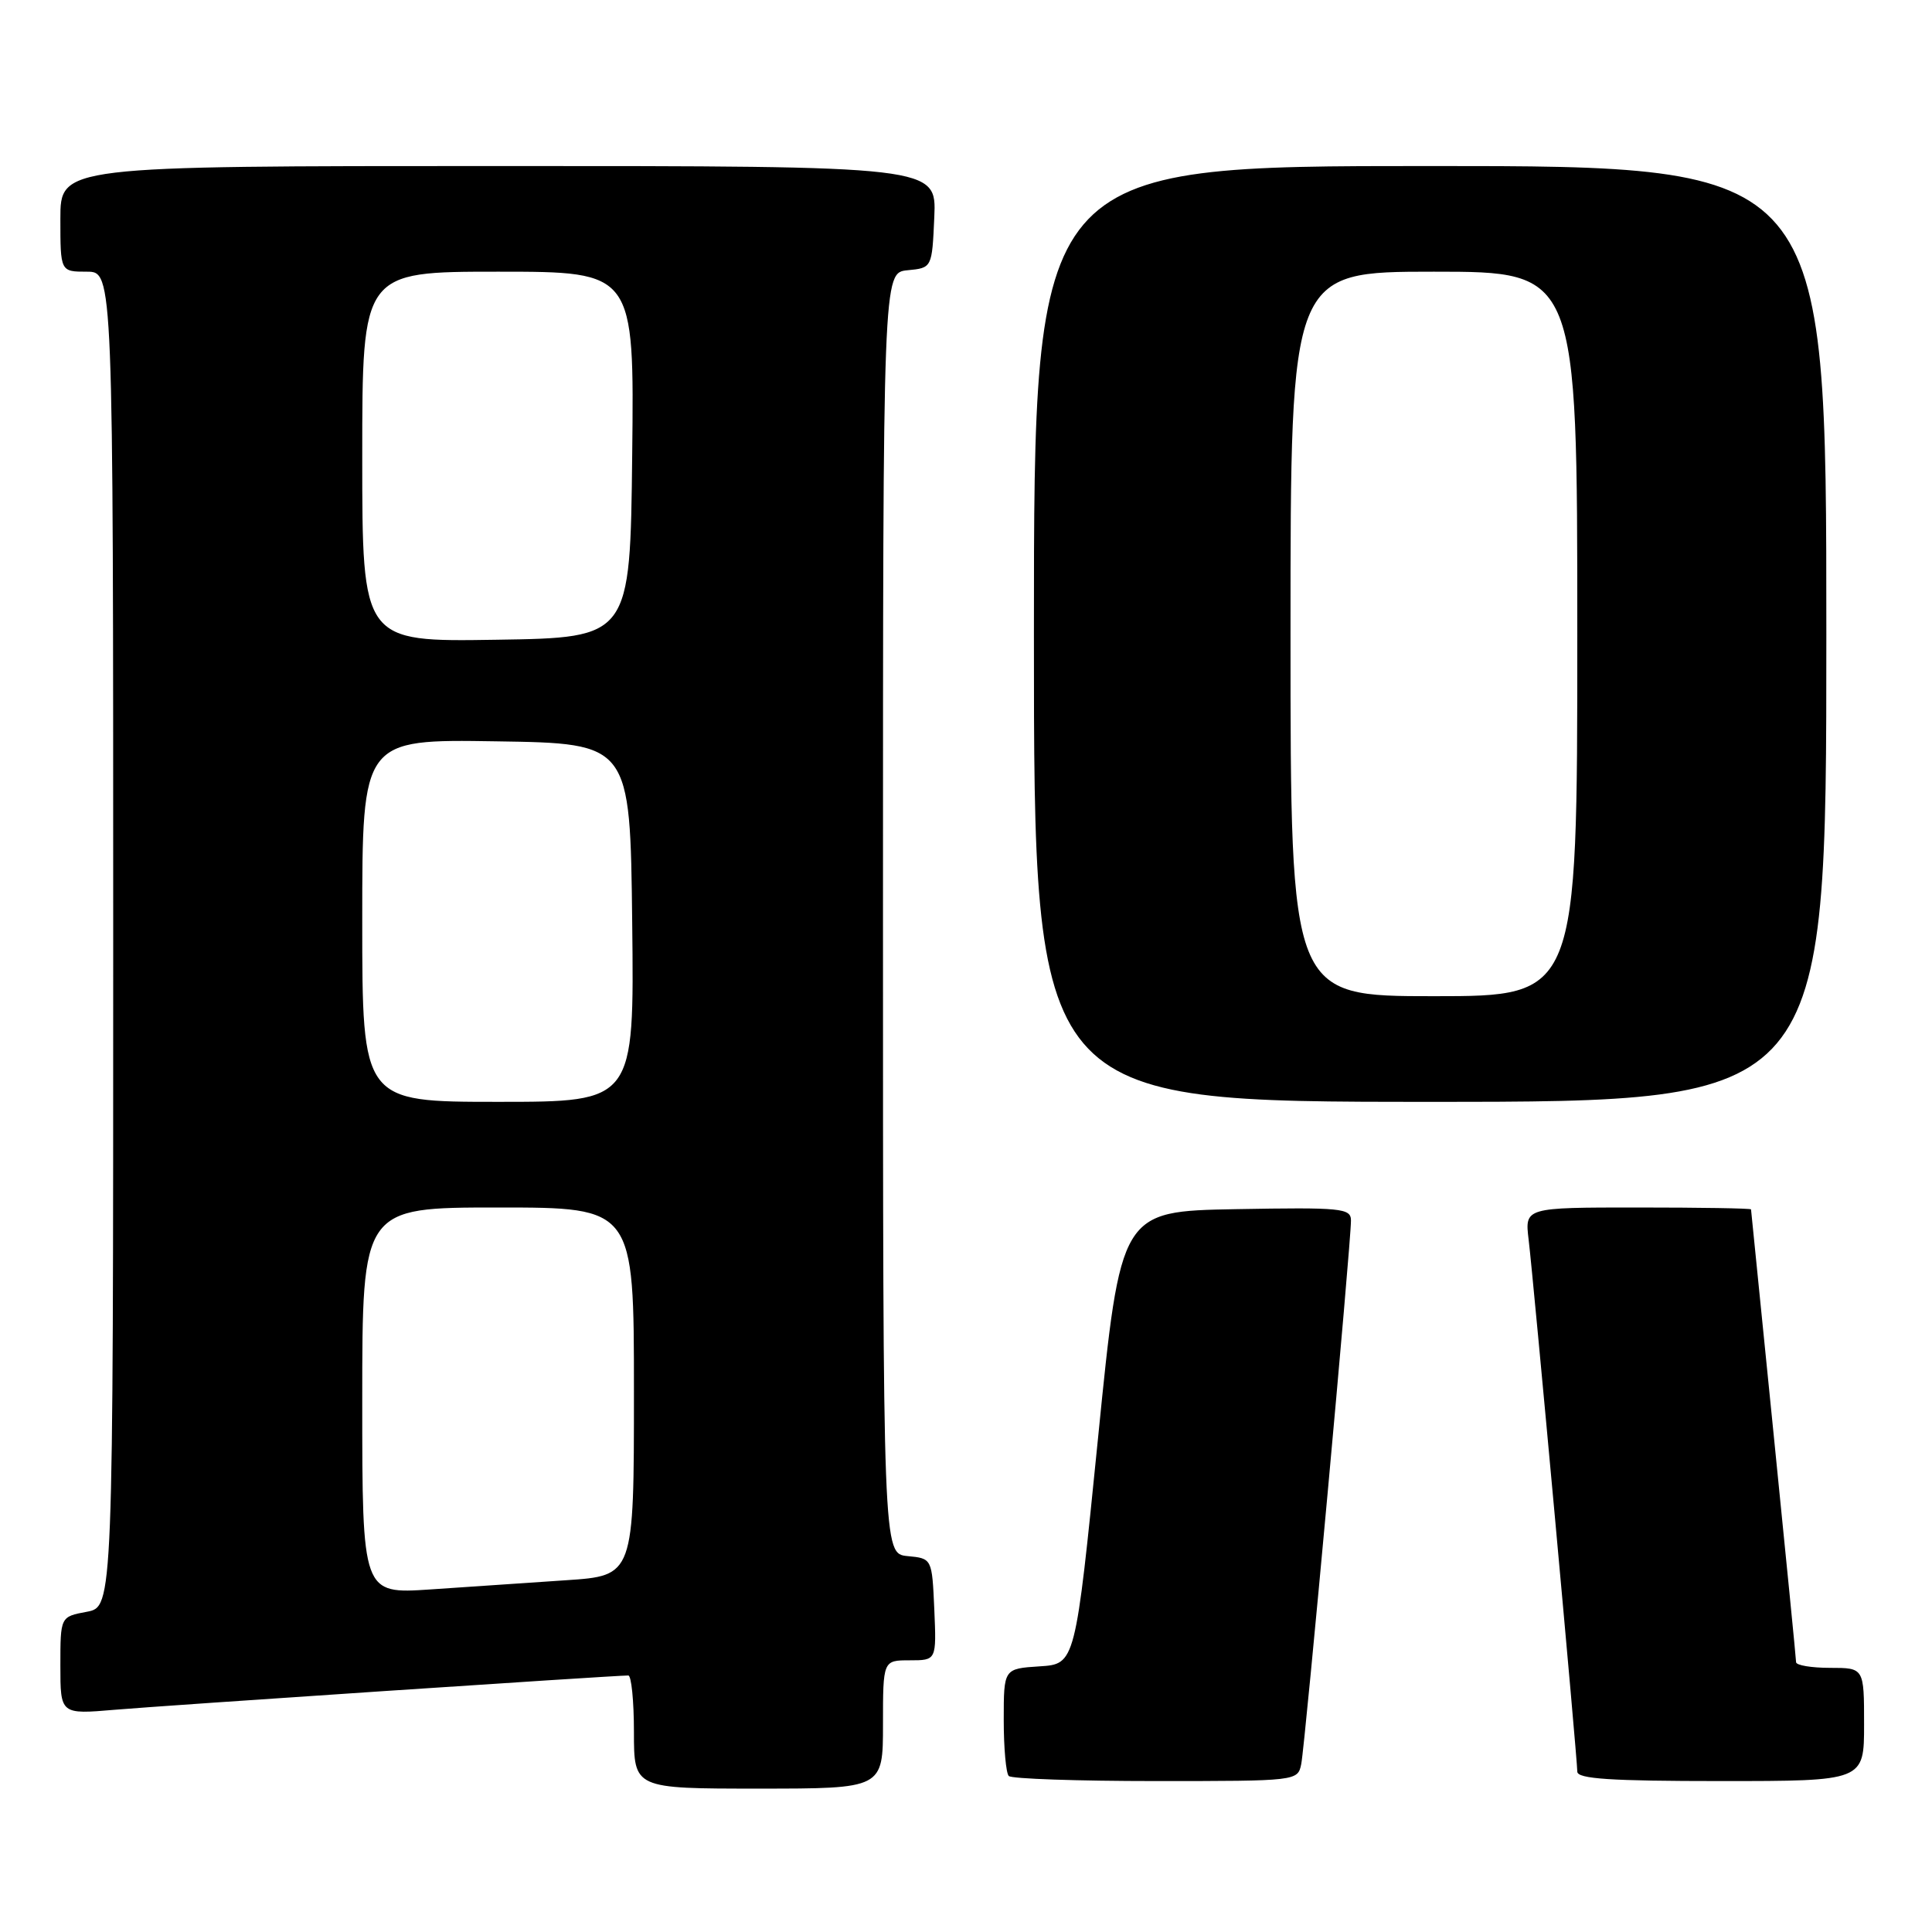 <?xml version="1.0" encoding="UTF-8" standalone="no"?>
<!DOCTYPE svg PUBLIC "-//W3C//DTD SVG 1.1//EN" "http://www.w3.org/Graphics/SVG/1.1/DTD/svg11.dtd" >
<svg xmlns="http://www.w3.org/2000/svg" xmlns:xlink="http://www.w3.org/1999/xlink" version="1.1" viewBox="0 0 256 256">
 <g >
 <path fill="currentColor"
d=" M 117.00 228.50 C 117.00 220.00 117.00 220.00 120.55 220.00 C 124.09 220.00 124.09 220.00 123.80 213.25 C 123.50 206.50 123.50 206.50 120.25 206.19 C 117.00 205.87 117.00 205.87 117.00 121.00 C 117.00 36.13 117.00 36.13 120.25 35.81 C 123.50 35.50 123.50 35.50 123.80 28.75 C 124.09 22.00 124.09 22.00 66.05 22.00 C 8.00 22.00 8.00 22.00 8.00 29.00 C 8.00 36.00 8.00 36.00 11.50 36.00 C 15.00 36.00 15.00 36.00 15.00 124.45 C 15.00 212.91 15.00 212.91 11.50 213.57 C 8.00 214.22 8.00 214.22 8.00 220.70 C 8.00 227.17 8.00 227.17 15.25 226.55 C 21.53 226.01 81.20 222.02 83.25 222.01 C 83.66 222.00 84.00 225.38 84.00 229.50 C 84.00 237.00 84.00 237.00 100.50 237.00 C 117.00 237.00 117.00 237.00 117.00 228.50 Z  M 172.42 233.75 C 172.93 231.29 179.03 164.60 179.01 161.72 C 179.00 160.09 177.79 159.97 163.75 160.22 C 148.50 160.50 148.50 160.50 145.50 190.50 C 142.49 220.50 142.49 220.50 137.75 220.80 C 133.00 221.11 133.00 221.11 133.00 227.89 C 133.00 231.62 133.30 234.97 133.67 235.33 C 134.03 235.70 142.80 236.00 153.15 236.00 C 171.86 236.00 171.96 235.99 172.42 233.75 Z  M 247.00 228.50 C 247.00 221.00 247.00 221.00 242.50 221.00 C 240.03 221.00 238.00 220.66 237.99 220.25 C 237.99 219.84 236.64 206.22 235.01 190.00 C 233.37 173.78 232.03 160.39 232.02 160.25 C 232.01 160.11 225.26 160.00 217.02 160.00 C 202.04 160.00 202.04 160.00 202.55 164.25 C 203.19 169.52 209.00 233.02 209.00 234.75 C 209.00 235.71 213.44 236.00 228.00 236.00 C 247.00 236.00 247.00 236.00 247.00 228.50 Z  M 242.00 84.00 C 242.00 22.00 242.00 22.00 189.50 22.00 C 137.00 22.00 137.00 22.00 137.00 84.00 C 137.00 146.00 137.00 146.00 189.50 146.00 C 242.00 146.00 242.00 146.00 242.00 84.00 Z  M 48.00 185.61 C 48.00 160.00 48.00 160.00 66.00 160.00 C 84.00 160.00 84.00 160.00 84.00 184.39 C 84.00 208.79 84.00 208.79 75.00 209.39 C 70.05 209.73 61.95 210.27 57.00 210.61 C 48.00 211.21 48.00 211.21 48.00 185.61 Z  M 48.00 121.98 C 48.00 97.95 48.00 97.95 65.75 98.23 C 83.50 98.50 83.50 98.50 83.77 122.25 C 84.04 146.00 84.04 146.00 66.02 146.00 C 48.00 146.00 48.00 146.00 48.00 121.98 Z  M 48.00 60.52 C 48.00 36.00 48.00 36.00 66.02 36.00 C 84.04 36.00 84.04 36.00 83.77 60.25 C 83.50 84.50 83.50 84.50 65.75 84.77 C 48.00 85.05 48.00 85.05 48.00 60.52 Z  M 171.00 84.00 C 171.00 36.00 171.00 36.00 190.00 36.00 C 209.00 36.00 209.00 36.00 209.00 84.00 C 209.00 132.00 209.00 132.00 190.00 132.00 C 171.00 132.00 171.00 132.00 171.00 84.00 Z "/>
</g>
</svg>
